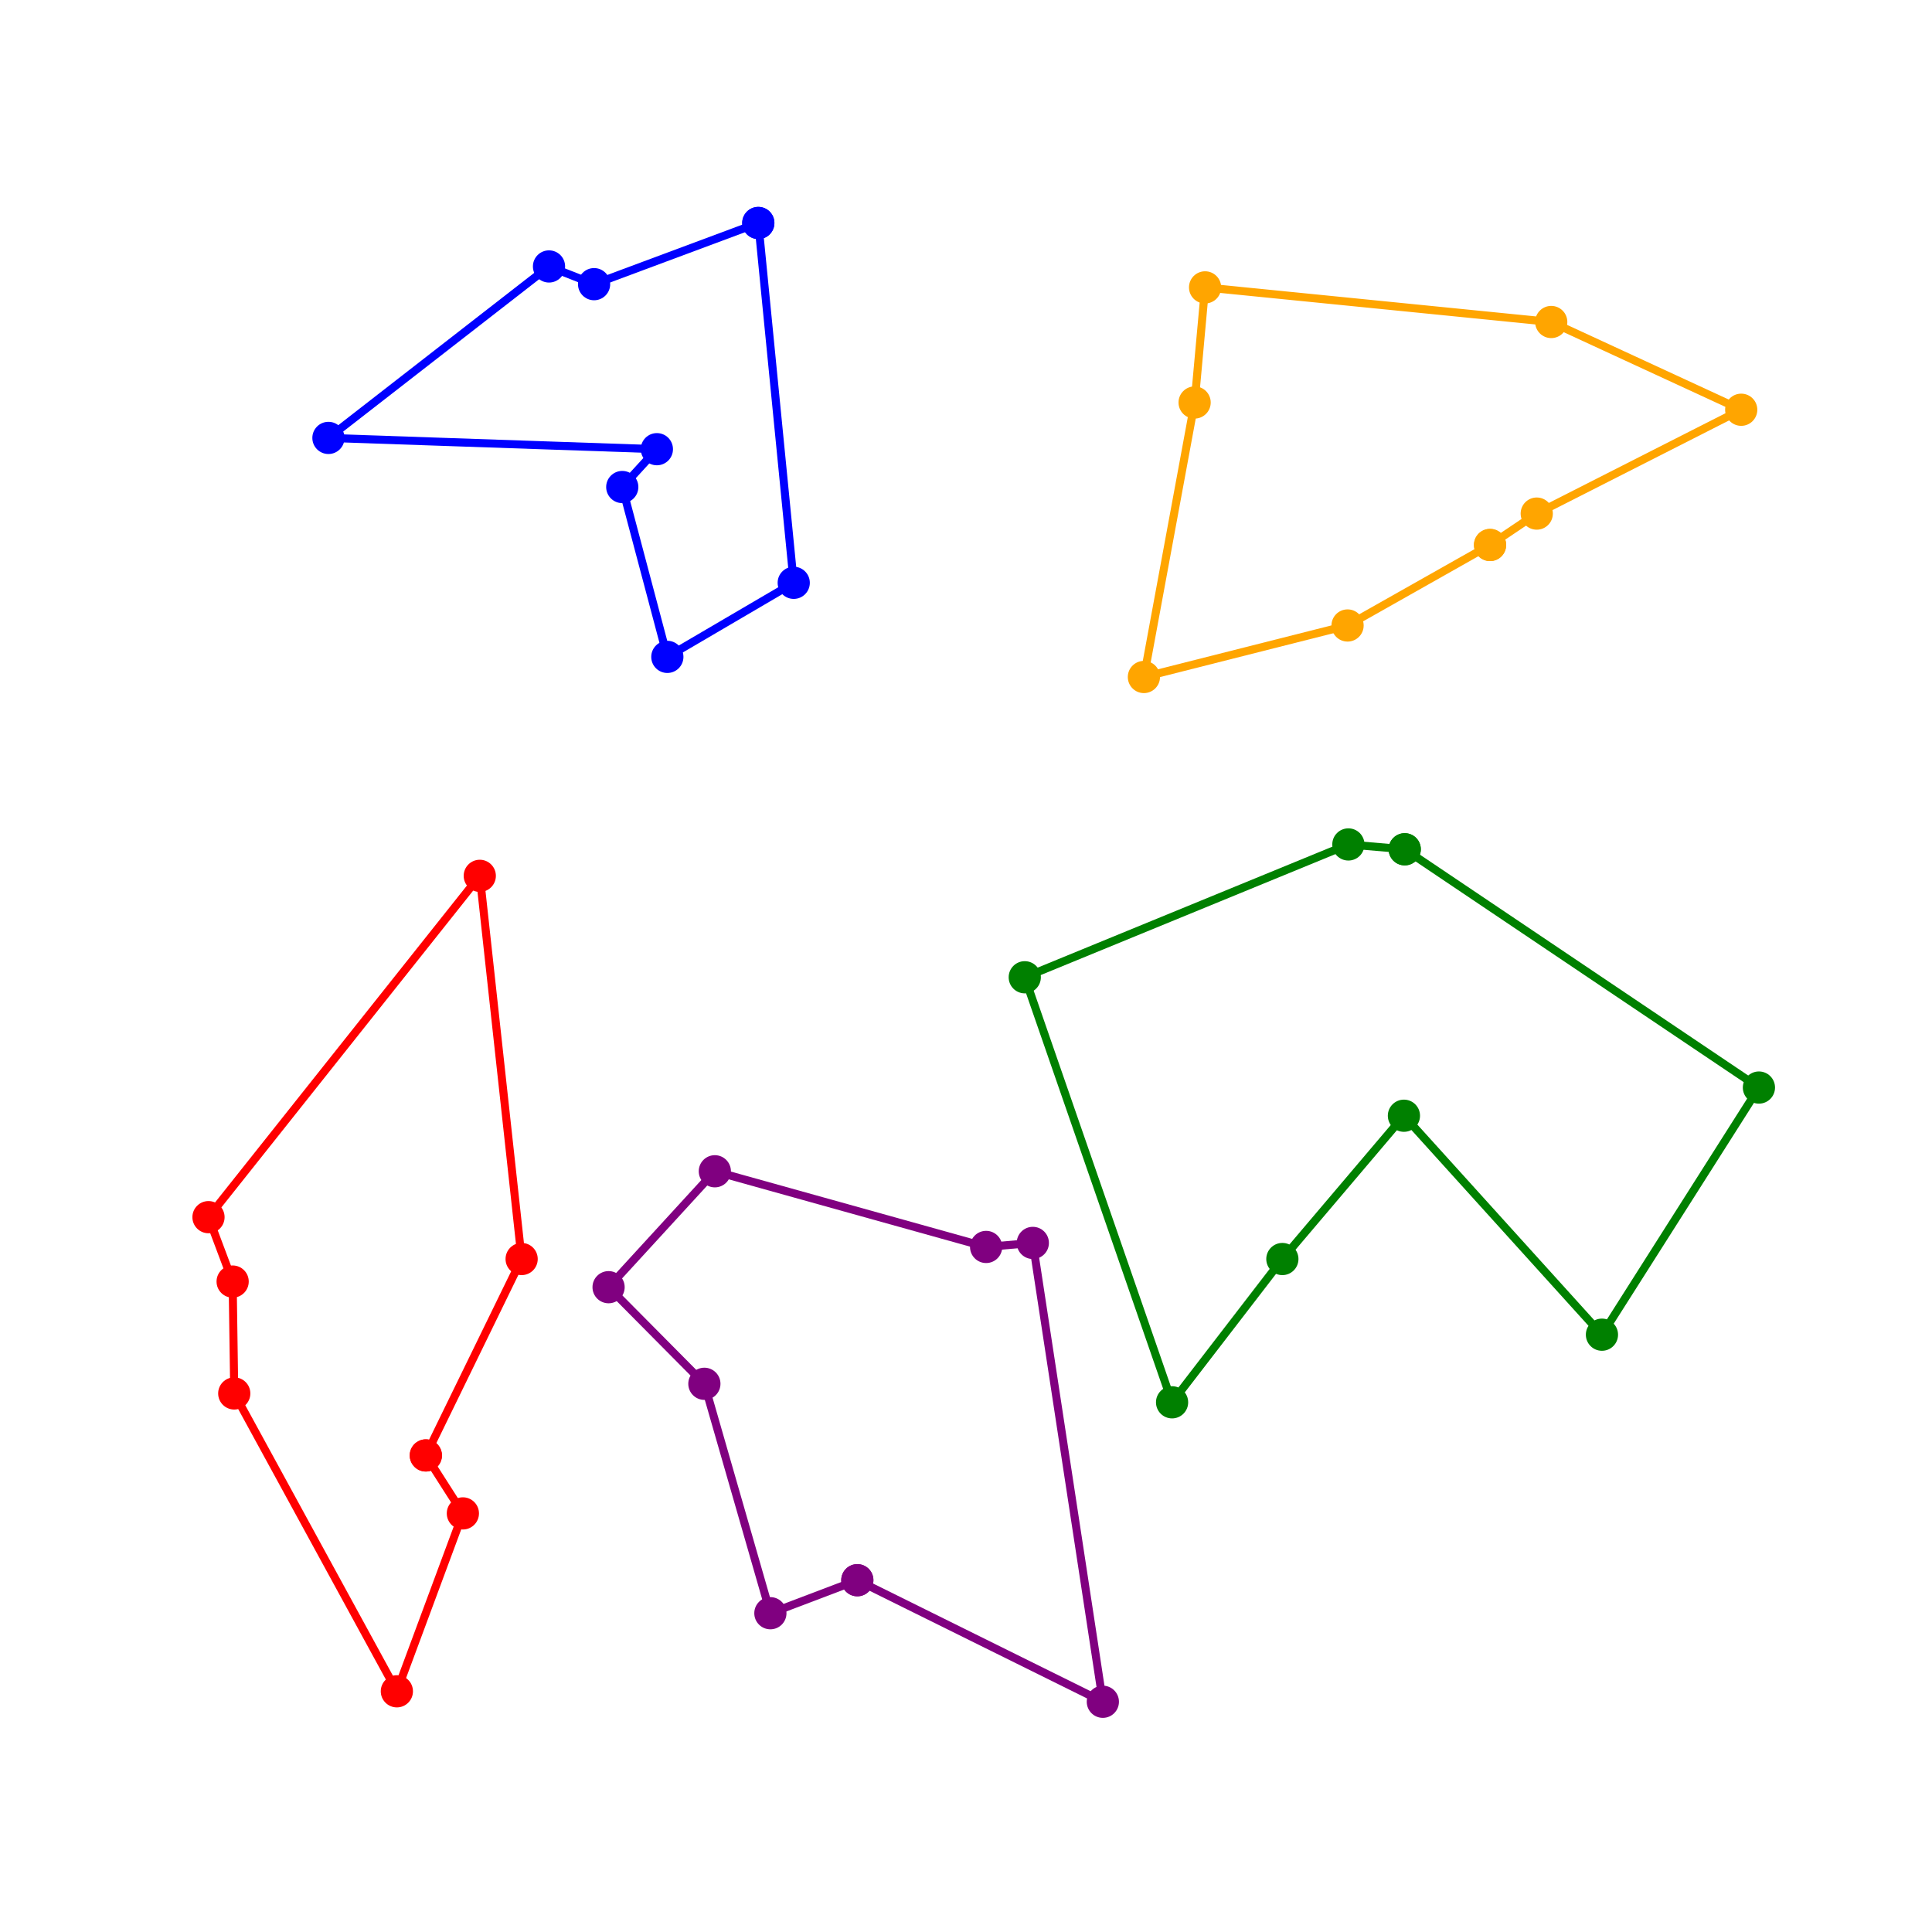 <svg viewBox="-1.2 -1.2 2.4 2.4" xmlns="http://www.w3.org/2000/svg">
<path d="M-0.671,0.608 L-0.552,0.364 L-0.604,-0.112 L-0.941,0.312 L-0.911,0.392 L-0.909,0.531 L-0.707,0.901 L-0.625,0.68 L-0.671,0.608" fill="none" stroke="red" stroke-width="0.01"/>
<g>
<circle cx="-0.671" cy="0.608" fill="red" r="0.02"/>
<circle cx="-0.552" cy="0.364" fill="red" r="0.02"/>
<circle cx="-0.604" cy="-0.112" fill="red" r="0.02"/>
<circle cx="-0.941" cy="0.312" fill="red" r="0.02"/>
<circle cx="-0.911" cy="0.392" fill="red" r="0.02"/>
<circle cx="-0.909" cy="0.531" fill="red" r="0.02"/>
<circle cx="-0.707" cy="0.901" fill="red" r="0.02"/>
<circle cx="-0.625" cy="0.68" fill="red" r="0.02"/>
<circle cx="-0.671" cy="0.608" fill="red" r="0.02"/>
</g>
<path d="M0.545,-0.145 L0.475,-0.151 L0.073,0.014 L0.256,0.542 L0.393,0.364 L0.544,0.186 L0.79,0.458 L0.985,0.151 L0.545,-0.145" fill="none" stroke="green" stroke-width="0.01"/>
<g>
<circle cx="0.545" cy="-0.145" fill="green" r="0.02"/>
<circle cx="0.475" cy="-0.151" fill="green" r="0.02"/>
<circle cx="0.073" cy="0.014" fill="green" r="0.02"/>
<circle cx="0.256" cy="0.542" fill="green" r="0.02"/>
<circle cx="0.393" cy="0.364" fill="green" r="0.02"/>
<circle cx="0.544" cy="0.186" fill="green" r="0.02"/>
<circle cx="0.79" cy="0.458" fill="green" r="0.02"/>
<circle cx="0.985" cy="0.151" fill="green" r="0.02"/>
<circle cx="0.545" cy="-0.145" fill="green" r="0.02"/>
</g>
<path d="M-0.258,-0.923 L-0.462,-0.847 L-0.518,-0.869 L-0.792,-0.656 L-0.384,-0.642 L-0.427,-0.595 L-0.371,-0.384 L-0.214,-0.476 L-0.258,-0.923" fill="none" stroke="blue" stroke-width="0.01"/>
<g>
<circle cx="-0.258" cy="-0.923" fill="blue" r="0.02"/>
<circle cx="-0.462" cy="-0.847" fill="blue" r="0.02"/>
<circle cx="-0.518" cy="-0.869" fill="blue" r="0.02"/>
<circle cx="-0.792" cy="-0.656" fill="blue" r="0.02"/>
<circle cx="-0.384" cy="-0.642" fill="blue" r="0.02"/>
<circle cx="-0.427" cy="-0.595" fill="blue" r="0.02"/>
<circle cx="-0.371" cy="-0.384" fill="blue" r="0.02"/>
<circle cx="-0.214" cy="-0.476" fill="blue" r="0.02"/>
<circle cx="-0.258" cy="-0.923" fill="blue" r="0.02"/>
</g>
<path d="M0.651,-0.523 L0.709,-0.562 L0.963,-0.691 L0.727,-0.8 L0.297,-0.843 L0.284,-0.7 L0.221,-0.359 L0.474,-0.423 L0.651,-0.523" fill="none" stroke="orange" stroke-width="0.01"/>
<g>
<circle cx="0.651" cy="-0.523" fill="orange" r="0.02"/>
<circle cx="0.709" cy="-0.562" fill="orange" r="0.02"/>
<circle cx="0.963" cy="-0.691" fill="orange" r="0.02"/>
<circle cx="0.727" cy="-0.8" fill="orange" r="0.02"/>
<circle cx="0.297" cy="-0.843" fill="orange" r="0.02"/>
<circle cx="0.284" cy="-0.7" fill="orange" r="0.02"/>
<circle cx="0.221" cy="-0.359" fill="orange" r="0.02"/>
<circle cx="0.474" cy="-0.423" fill="orange" r="0.02"/>
<circle cx="0.651" cy="-0.523" fill="orange" r="0.02"/>
</g>
<path d="M-0.135,0.763 L-0.243,0.804 L-0.325,0.519 L-0.444,0.399 L-0.312,0.255 L0.025,0.349 L0.083,0.344 L0.17,0.914 L-0.135,0.763" fill="none" stroke="purple" stroke-width="0.01"/>
<g>
<circle cx="-0.135" cy="0.763" fill="purple" r="0.02"/>
<circle cx="-0.243" cy="0.804" fill="purple" r="0.02"/>
<circle cx="-0.325" cy="0.519" fill="purple" r="0.02"/>
<circle cx="-0.444" cy="0.399" fill="purple" r="0.02"/>
<circle cx="-0.312" cy="0.255" fill="purple" r="0.02"/>
<circle cx="0.025" cy="0.349" fill="purple" r="0.02"/>
<circle cx="0.083" cy="0.344" fill="purple" r="0.02"/>
<circle cx="0.17" cy="0.914" fill="purple" r="0.02"/>
<circle cx="-0.135" cy="0.763" fill="purple" r="0.02"/>
</g>
</svg>